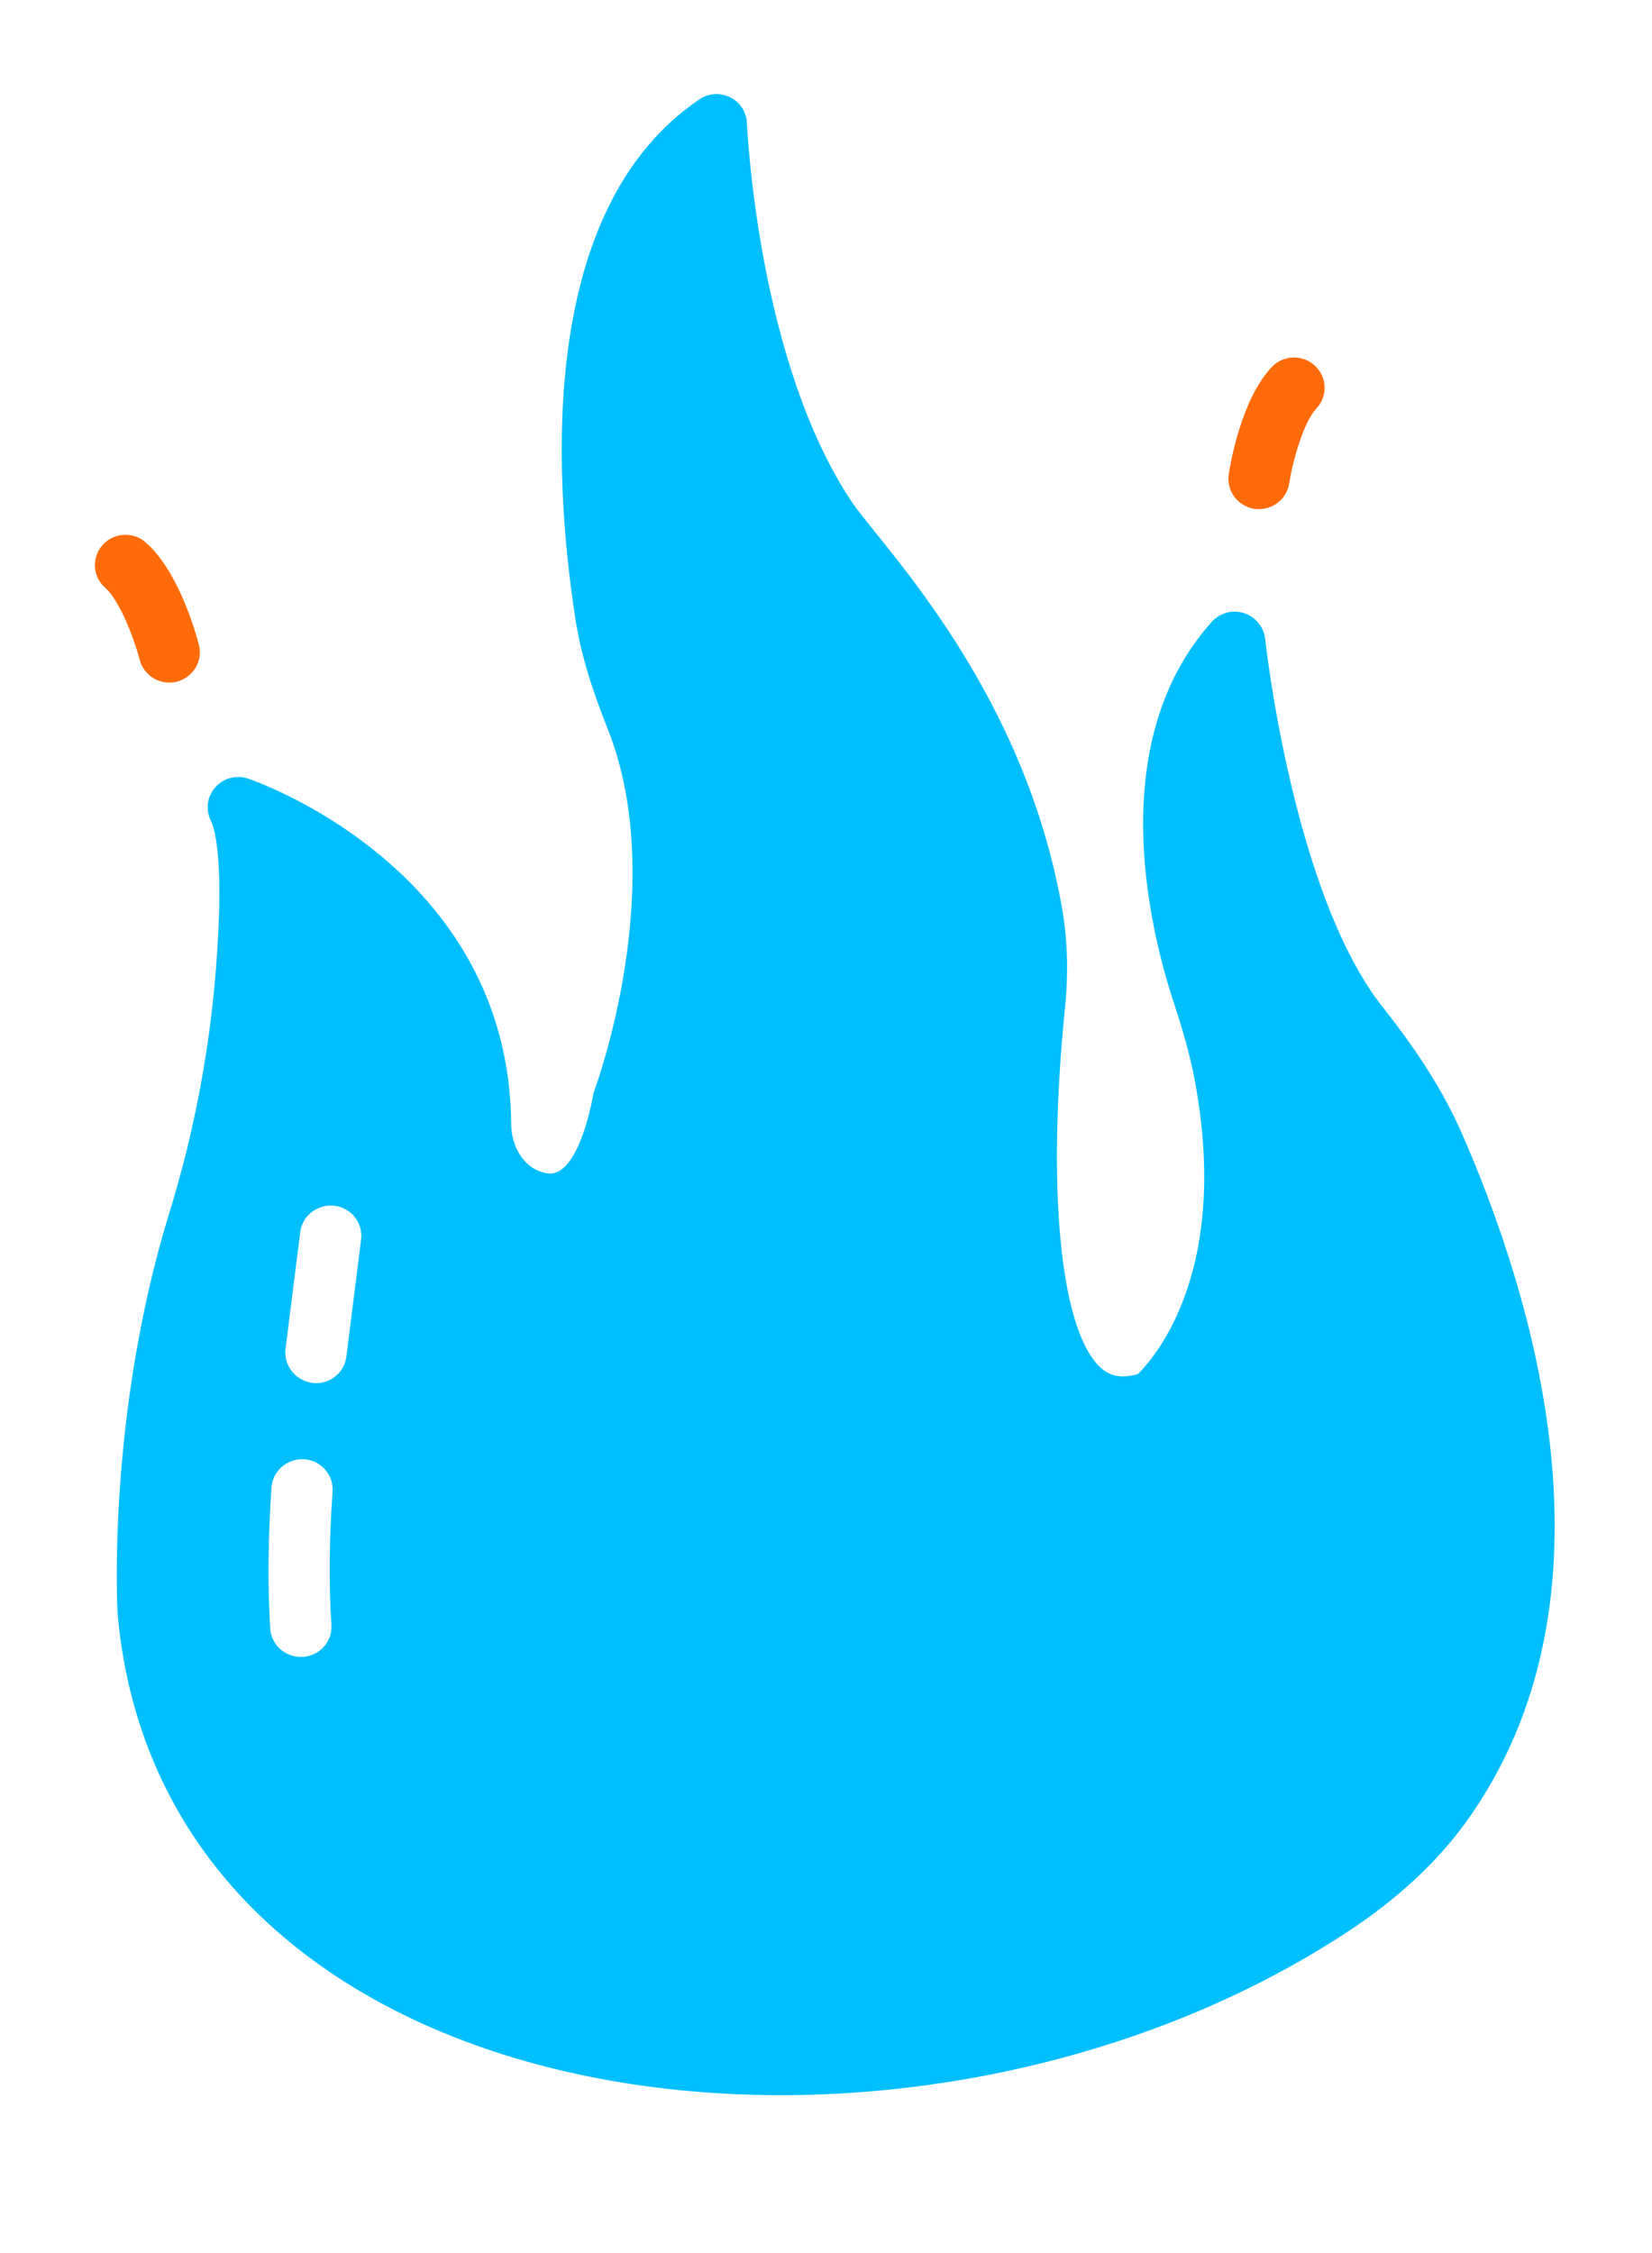<svg width="22" height="30" viewBox="0 0 16 20" fill="none" xmlns="http://www.w3.org/2000/svg">
<g clip-path="url(#clip0)">
<path d="M14.151 10.05C13.979 9.665 13.743 9.287 13.396 8.849C12.523 7.751 12.256 5.301 12.253 5.278C12.241 5.161 12.158 5.064 12.049 5.028C11.936 4.993 11.815 5.025 11.735 5.114C10.693 6.279 11.131 8.08 11.368 8.799C11.433 8.996 11.504 9.228 11.554 9.463C11.939 11.363 11.196 12.223 11.021 12.397C10.852 12.444 10.737 12.42 10.63 12.306C10.263 11.903 10.142 10.585 10.313 8.867C10.349 8.517 10.34 8.203 10.29 7.909C9.928 5.798 8.6 4.443 8.261 3.968C7.332 2.594 7.237 0.306 7.234 0.286C7.231 0.177 7.169 0.08 7.071 0.033C6.976 -0.014 6.861 -0.008 6.772 0.054C5.22 1.108 5.354 3.648 5.57 5.067C5.62 5.395 5.718 5.73 5.887 6.153C6.488 7.666 5.768 9.618 5.762 9.636C5.756 9.654 5.75 9.668 5.747 9.686C5.656 10.168 5.502 10.455 5.33 10.455C5.312 10.455 5.294 10.453 5.274 10.447C5.063 10.402 4.954 10.179 4.951 9.986C4.939 7.481 2.425 6.638 2.398 6.629C2.286 6.594 2.161 6.626 2.084 6.717C2.004 6.808 1.99 6.934 2.043 7.04C2.073 7.102 2.167 7.372 2.102 8.326C2.046 9.184 1.889 10.033 1.637 10.846C1.039 12.796 1.134 14.643 1.14 14.731C1.6 19.733 8.793 20.609 13.062 17.791C13.529 17.483 13.911 17.131 14.193 16.743C15.768 14.57 14.841 11.618 14.151 10.05ZM3.21 14.828C3.219 14.99 3.094 15.128 2.931 15.136H2.914C2.757 15.136 2.626 15.016 2.617 14.86C2.591 14.432 2.597 13.982 2.629 13.495C2.641 13.333 2.783 13.213 2.946 13.222C3.109 13.233 3.233 13.374 3.221 13.536C3.189 14 3.183 14.423 3.21 14.828ZM3.355 12.226C3.337 12.376 3.21 12.485 3.062 12.485C3.05 12.485 3.038 12.485 3.023 12.482C2.863 12.461 2.748 12.317 2.765 12.156L2.908 11.022C2.928 10.864 3.073 10.749 3.239 10.767C3.402 10.787 3.518 10.934 3.497 11.096L3.355 12.226Z" fill="#00bfff"/>
<path d="M12.148 4.018C11.987 3.993 11.876 3.843 11.901 3.683C11.919 3.564 12.026 2.953 12.317 2.646C12.428 2.527 12.616 2.521 12.735 2.632C12.855 2.743 12.861 2.929 12.749 3.047C12.626 3.178 12.521 3.55 12.486 3.773C12.461 3.931 12.312 4.042 12.148 4.018Z" fill="#FF6B09"/>
<path d="M1.353 5.48C1.296 5.262 1.155 4.902 1.02 4.784C0.897 4.677 0.885 4.492 0.992 4.37C1.1 4.248 1.287 4.235 1.41 4.343C1.729 4.62 1.896 5.218 1.926 5.334C1.967 5.492 1.871 5.651 1.713 5.692C1.552 5.732 1.393 5.635 1.353 5.48Z" fill="#FF6B09"/>
</g>
<defs>
<clipPath id="clip0">
<rect width="14.214" height="19.382" fill="white" transform="translate(0.881)"/>
</clipPath>
</defs>
</svg>
